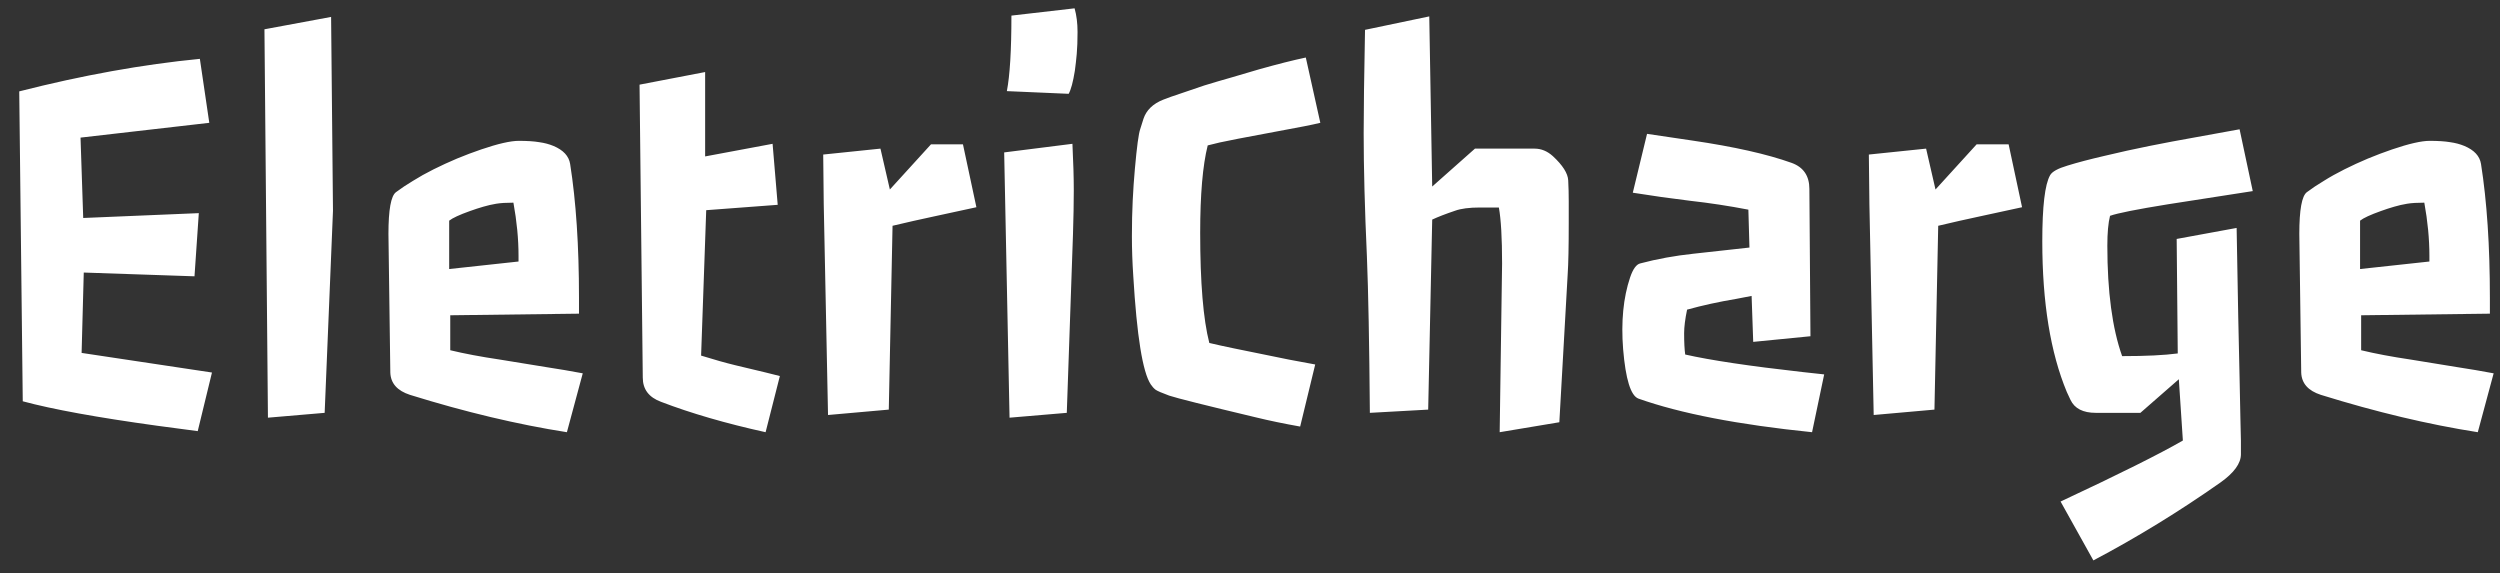<svg width="109" height="25" viewBox="0 0 109 25" fill="none" xmlns="http://www.w3.org/2000/svg">
<rect x="0" y="0" width="109" height="25" fill="#333333" stroke="none"/>
<path d="M3.558 15.387L9.242 16.242L8.621 18.797L6.851 18.562C4.25 18.203 2.296 17.848 0.992 17.496L0.839 3.984C3.597 3.281 6.222 2.809 8.714 2.566L9.125 5.355L3.511 6L3.628 9.504L8.668 9.293L8.48 12.047L3.652 11.883L3.558 15.387ZM11.53 1.277L14.436 0.738L14.518 9.188L14.155 18L11.682 18.211L11.53 1.277ZM16.936 10.195C16.936 9.148 17.045 8.543 17.264 8.379C17.483 8.215 17.729 8.051 18.002 7.887C18.276 7.715 18.576 7.547 18.904 7.383C19.233 7.219 19.573 7.062 19.924 6.914C20.283 6.766 20.635 6.633 20.979 6.516C21.713 6.266 22.26 6.141 22.619 6.141C22.987 6.141 23.283 6.16 23.51 6.199C23.737 6.23 23.944 6.285 24.131 6.363C24.561 6.543 24.803 6.805 24.858 7.148C25.116 8.781 25.244 10.727 25.244 12.984V13.676L19.631 13.746V15.27C20.241 15.418 20.967 15.555 21.811 15.68L23.826 16.008C24.342 16.086 24.869 16.176 25.408 16.277L24.717 18.844C22.569 18.508 20.287 17.965 17.873 17.215C17.319 17.035 17.033 16.711 17.018 16.242L16.936 10.195ZM22.608 11.156C22.608 10.422 22.533 9.648 22.385 8.836C22.073 8.836 21.823 8.852 21.635 8.883C21.448 8.914 21.26 8.957 21.073 9.012C20.885 9.066 20.694 9.129 20.498 9.199C20.037 9.363 19.733 9.504 19.584 9.621V11.73L22.608 11.402V11.156ZM27.884 3.691L30.744 3.141V6.82L33.685 6.27L33.908 8.93L30.791 9.164L30.568 15.504C31.146 15.684 31.646 15.824 32.068 15.926C33.123 16.176 33.767 16.332 34.002 16.395L33.38 18.844C31.646 18.461 30.127 18.02 28.822 17.52C28.291 17.324 28.025 16.973 28.025 16.465L27.884 3.691ZM35.915 8.906L35.892 6.738L38.388 6.48L38.798 8.262L40.591 6.293H41.985L42.571 9.035C42.571 9.035 41.958 9.168 40.731 9.434C40.145 9.559 39.54 9.695 38.915 9.844L38.751 17.859L36.102 18.094L35.915 8.906ZM46.852 0.363C46.938 0.668 46.981 1.012 46.981 1.395C46.981 1.77 46.969 2.09 46.946 2.355C46.922 2.613 46.895 2.855 46.864 3.082C46.785 3.574 46.696 3.91 46.594 4.09L43.899 3.973C44.032 3.285 44.098 2.188 44.098 0.68L46.852 0.363ZM46.758 6.27C46.797 7.074 46.817 7.75 46.817 8.297C46.817 8.844 46.805 9.484 46.782 10.219L46.512 18L44.016 18.211L43.782 6.645L46.758 6.27ZM50.98 17.25C50.66 17.133 50.461 17.047 50.383 16.992C50.304 16.93 50.234 16.852 50.172 16.758C49.82 16.227 49.566 14.648 49.41 12.023C49.371 11.438 49.351 10.863 49.351 10.301C49.351 9.738 49.363 9.219 49.386 8.742C49.41 8.258 49.441 7.801 49.48 7.371C49.566 6.402 49.644 5.82 49.715 5.625L49.855 5.18C49.98 4.805 50.265 4.527 50.711 4.348C50.906 4.27 51.16 4.18 51.472 4.078L52.504 3.727C52.886 3.609 53.285 3.492 53.699 3.375L54.894 3.023C55.699 2.797 56.379 2.625 56.933 2.508L57.566 5.355C57.371 5.402 57.133 5.453 56.851 5.508L53.992 6.047L53.183 6.211C52.949 6.266 52.773 6.309 52.656 6.34C52.437 7.215 52.328 8.484 52.328 10.148C52.328 12.32 52.461 13.922 52.726 14.953C53.054 15.031 53.41 15.109 53.793 15.188L56.207 15.68L57.343 15.891L56.687 18.598C55.984 18.473 55.343 18.34 54.765 18.199C52.57 17.676 51.308 17.359 50.98 17.25ZM65.491 11.496C65.491 10.379 65.444 9.562 65.351 9.047H64.53C64.062 9.047 63.698 9.094 63.441 9.188C63.026 9.328 62.694 9.457 62.444 9.574L62.269 17.859L59.726 18C59.702 14.992 59.659 12.719 59.597 11.18C59.503 9.109 59.456 7.32 59.456 5.812C59.456 4.797 59.476 3.293 59.515 1.301L62.316 0.715L62.444 8.133L64.308 6.48H66.909C67.198 6.48 67.464 6.59 67.706 6.809C68.136 7.207 68.358 7.559 68.374 7.863C68.39 8.168 68.397 8.477 68.397 8.789V9.703C68.397 10.75 68.382 11.5 68.351 11.953L67.987 18.41L65.386 18.844L65.491 11.496ZM79.006 18.844C75.787 18.516 73.264 18.027 71.436 17.379C71.1 17.254 70.877 16.535 70.768 15.223C70.674 14.02 70.776 12.977 71.073 12.094C71.198 11.727 71.346 11.523 71.518 11.484C72.252 11.289 73.026 11.148 73.838 11.062L76.276 10.793L76.229 9.141C75.377 8.977 74.53 8.848 73.686 8.754C72.85 8.652 72.018 8.535 71.19 8.402L71.811 5.836L73.791 6.129C75.604 6.395 77.045 6.719 78.116 7.102C78.631 7.289 78.889 7.668 78.889 8.238L78.936 14.66L76.44 14.906L76.37 12.902L75.702 13.031C74.952 13.156 74.237 13.312 73.557 13.5C73.471 13.914 73.428 14.258 73.428 14.531C73.428 14.93 73.444 15.238 73.475 15.457C74.577 15.707 76.276 15.961 78.573 16.219L79.534 16.324L79.006 18.844ZM81.506 8.906L81.482 6.738L83.978 6.48L84.388 8.262L86.181 6.293H87.576L88.162 9.035C88.162 9.035 87.549 9.168 86.322 9.434C85.736 9.559 85.131 9.695 84.506 9.844L84.342 17.859L81.693 18.094L81.506 8.906ZM92.525 15.527C93.556 15.527 94.364 15.488 94.95 15.41L94.903 10.418L97.517 9.938C97.548 11.445 97.571 12.734 97.587 13.805C97.611 14.867 97.63 15.762 97.646 16.488C97.661 17.215 97.673 17.793 97.681 18.223L97.704 19.219C97.704 19.445 97.704 19.594 97.704 19.664V19.805C97.704 20.203 97.407 20.613 96.814 21.035C95.001 22.309 93.153 23.441 91.271 24.434L89.841 21.867C92.396 20.672 94.173 19.785 95.173 19.207L94.997 16.535L93.321 18H91.376C90.821 18 90.454 17.812 90.275 17.438L90.111 17.086C89.4 15.375 89.044 13.188 89.044 10.523C89.044 9 89.157 8.039 89.384 7.641C89.47 7.484 89.724 7.344 90.146 7.219C90.575 7.086 91.111 6.945 91.751 6.797C92.4 6.641 93.056 6.496 93.72 6.363C94.384 6.23 95.048 6.105 95.712 5.988L97.646 5.637L98.22 8.332L94.528 8.906C93.169 9.125 92.325 9.293 91.997 9.41C91.919 9.723 91.88 10.156 91.88 10.711C91.88 12.711 92.095 14.316 92.525 15.527ZM100.25 10.195C100.25 9.148 100.36 8.543 100.579 8.379C100.797 8.215 101.043 8.051 101.317 7.887C101.59 7.715 101.891 7.547 102.219 7.383C102.547 7.219 102.887 7.062 103.239 6.914C103.598 6.766 103.95 6.633 104.293 6.516C105.028 6.266 105.575 6.141 105.934 6.141C106.301 6.141 106.598 6.16 106.825 6.199C107.051 6.23 107.258 6.285 107.446 6.363C107.875 6.543 108.118 6.805 108.172 7.148C108.43 8.781 108.559 10.727 108.559 12.984V13.676L102.946 13.746V15.27C103.555 15.418 104.282 15.555 105.125 15.68L107.141 16.008C107.657 16.086 108.184 16.176 108.723 16.277L108.032 18.844C105.883 18.508 103.602 17.965 101.188 17.215C100.633 17.035 100.348 16.711 100.333 16.242L100.25 10.195ZM105.922 11.156C105.922 10.422 105.848 9.648 105.7 8.836C105.387 8.836 105.137 8.852 104.95 8.883C104.762 8.914 104.575 8.957 104.387 9.012C104.2 9.066 104.008 9.129 103.813 9.199C103.352 9.363 103.047 9.504 102.899 9.621V11.73L105.922 11.402V11.156Z" fill="white"/>
</svg>
